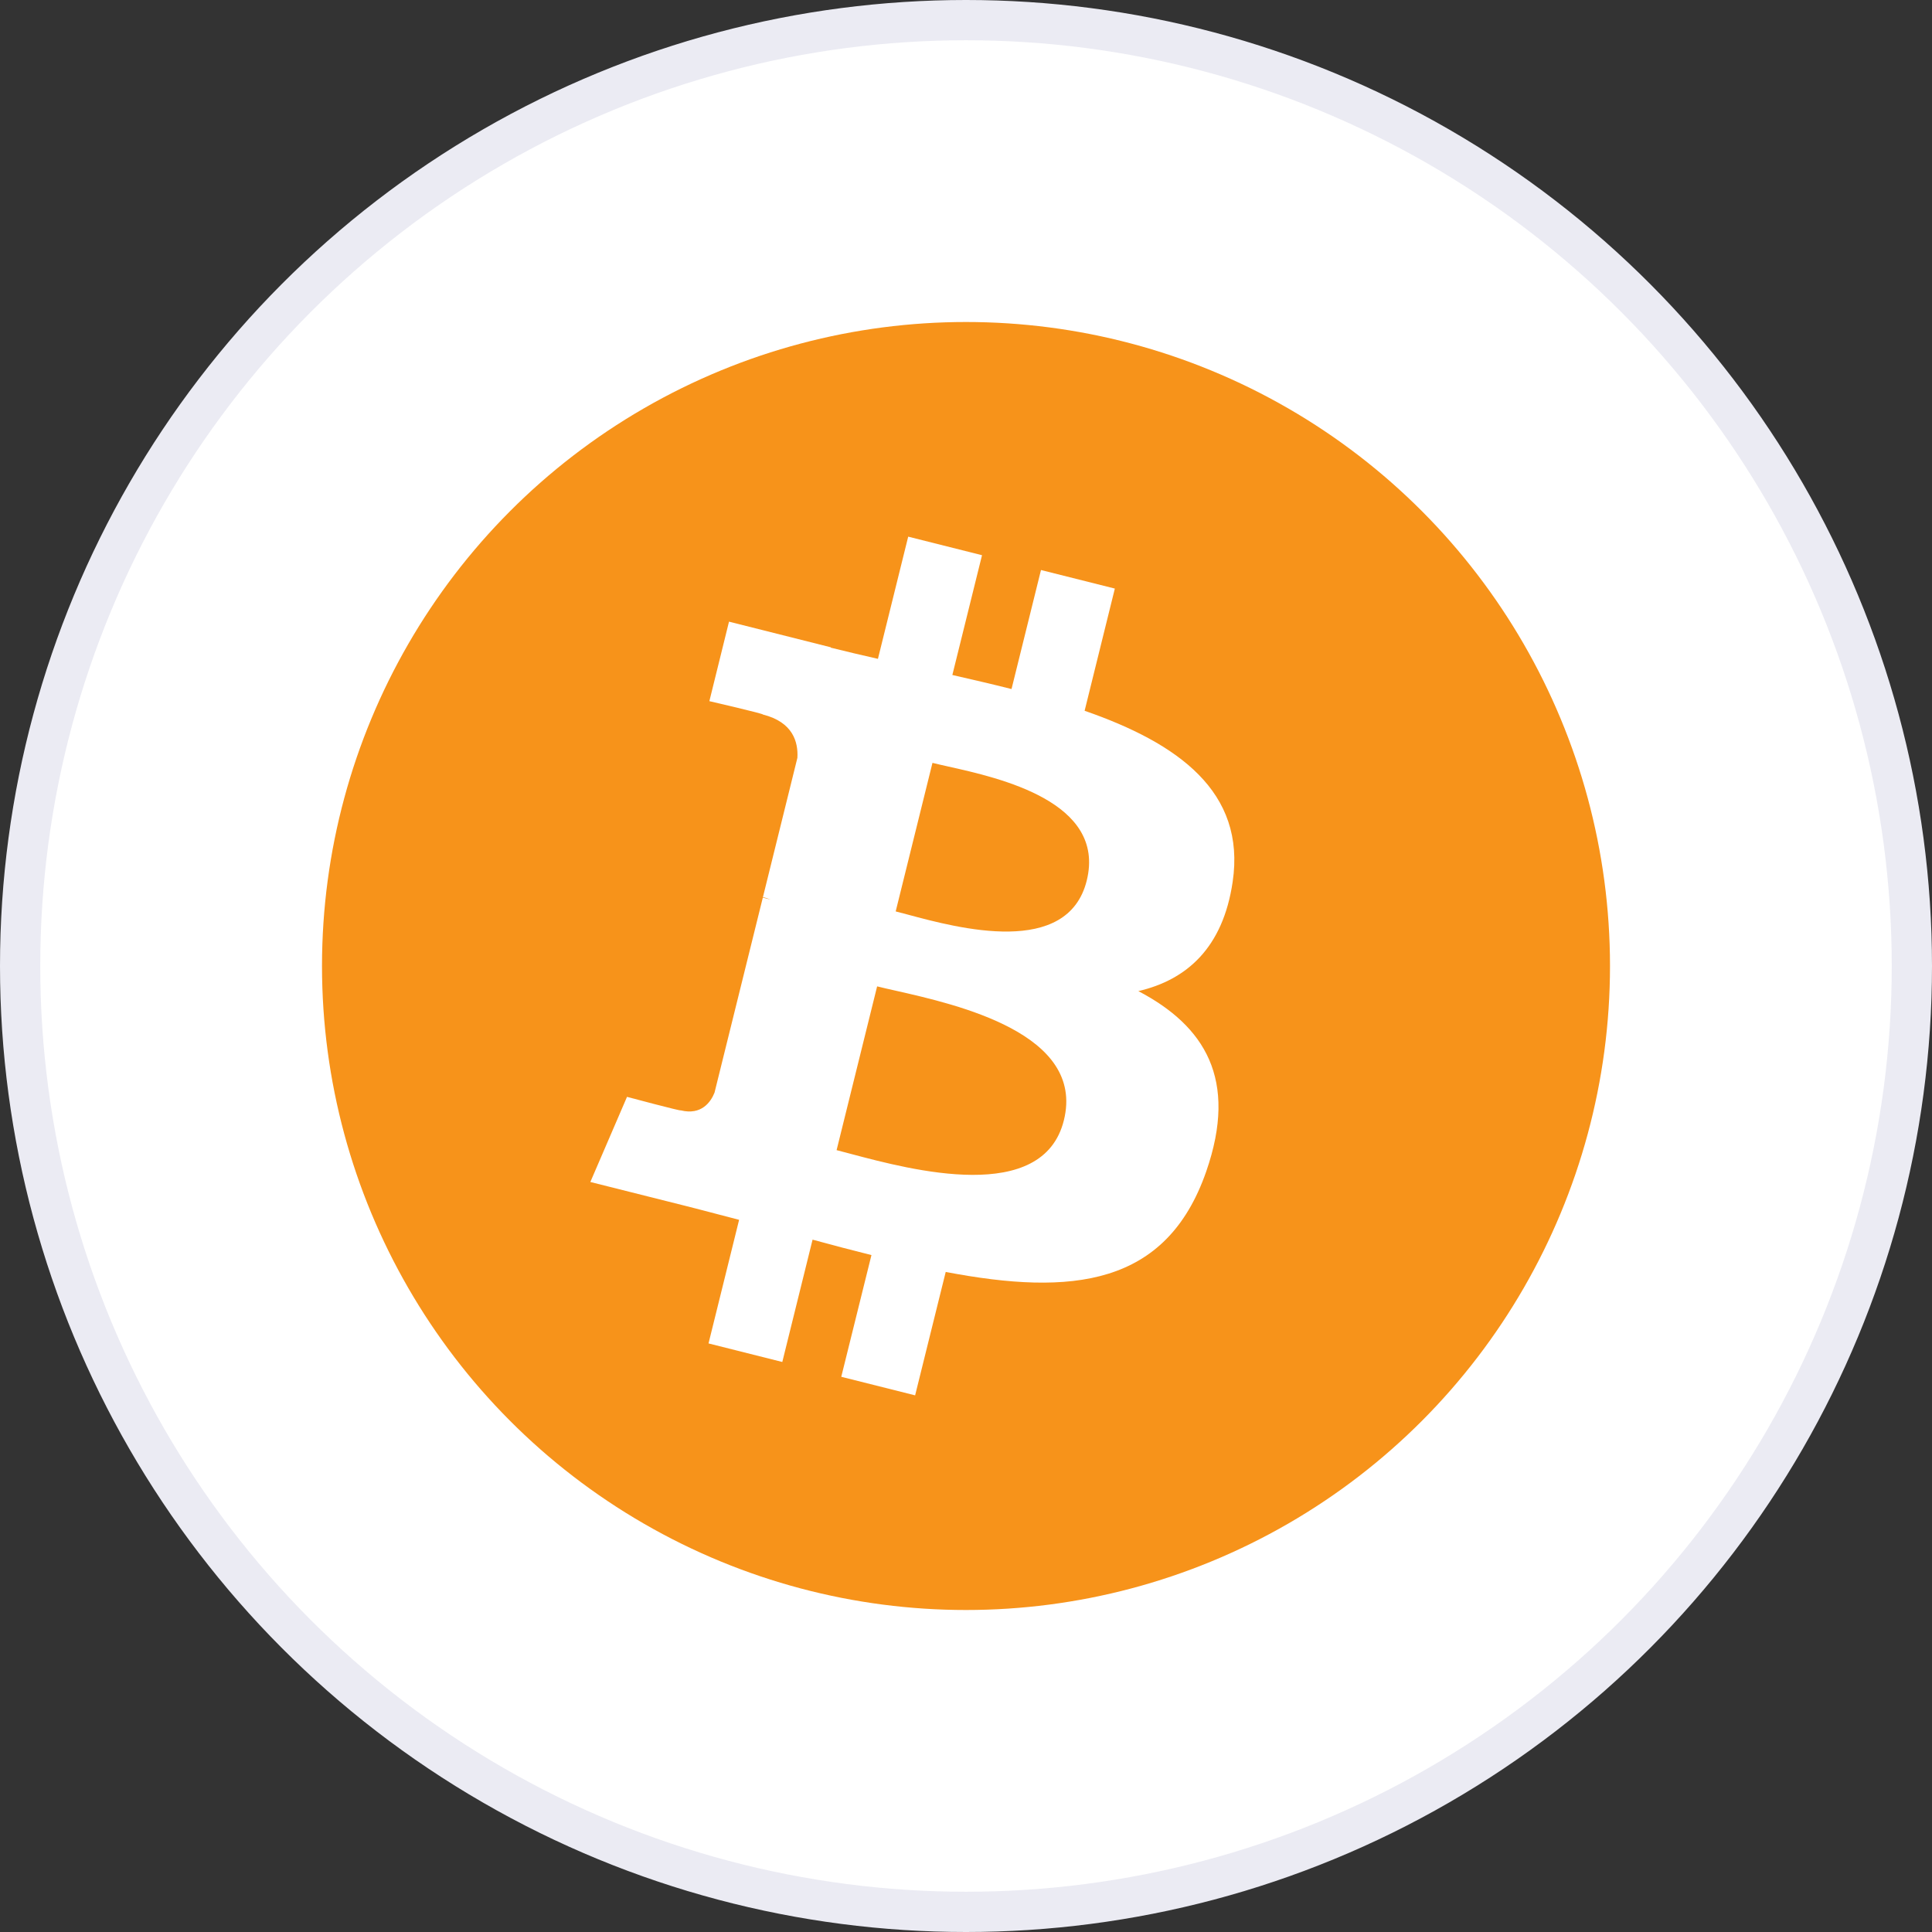 <svg width="48" height="48" viewBox="0 0 48 48" fill="none" xmlns="http://www.w3.org/2000/svg">
<rect x="0" y="0" width="48" height="48" fill="#333333" stroke="none"/>
<circle cx="24" cy="24" r="23.5" fill="white" stroke="#EBEBF3"/>
<circle cx="24" cy="24" r="16" fill="#F7931A"/>
<path fill-rule="evenodd" clip-rule="evenodd" d="M30.625 21.91C30.958 19.668 29.263 18.463 26.947 17.659L27.698 14.623L25.863 14.162L25.131 17.119C24.649 16.997 24.154 16.883 23.661 16.77L24.398 13.794L22.564 13.333L21.812 16.369C21.413 16.277 21.021 16.187 20.64 16.091L20.642 16.082L18.112 15.445L17.624 17.42C17.624 17.42 18.985 17.734 18.956 17.753C19.7 17.94 19.834 18.436 19.811 18.828L18.955 22.288C19.007 22.301 19.073 22.32 19.146 22.349L19.084 22.334C19.041 22.323 18.997 22.312 18.952 22.301L17.752 27.147C17.661 27.374 17.431 27.715 16.911 27.586C16.93 27.613 15.578 27.251 15.578 27.251L14.667 29.366L17.055 29.966C17.321 30.033 17.585 30.103 17.845 30.171C18.019 30.217 18.191 30.262 18.363 30.306L17.603 33.377L19.436 33.838L20.188 30.799C20.689 30.936 21.175 31.063 21.651 31.182L20.901 34.206L22.736 34.667L23.496 31.601C26.625 32.198 28.977 31.957 29.968 29.106C30.766 26.811 29.928 25.487 28.282 24.624C29.481 24.345 30.384 23.551 30.625 21.91ZM26.432 27.832C25.912 29.938 22.64 29.067 21.142 28.669C21.008 28.633 20.887 28.601 20.785 28.575L21.792 24.506C21.917 24.538 22.07 24.572 22.243 24.611C23.792 24.961 26.965 25.679 26.432 27.832ZM22.554 22.723C23.803 23.059 26.526 23.791 27 21.877C27.484 19.919 24.838 19.329 23.545 19.041C23.4 19.008 23.272 18.98 23.167 18.953L22.253 22.644C22.34 22.665 22.441 22.692 22.554 22.723Z" fill="white"/>
</svg>
